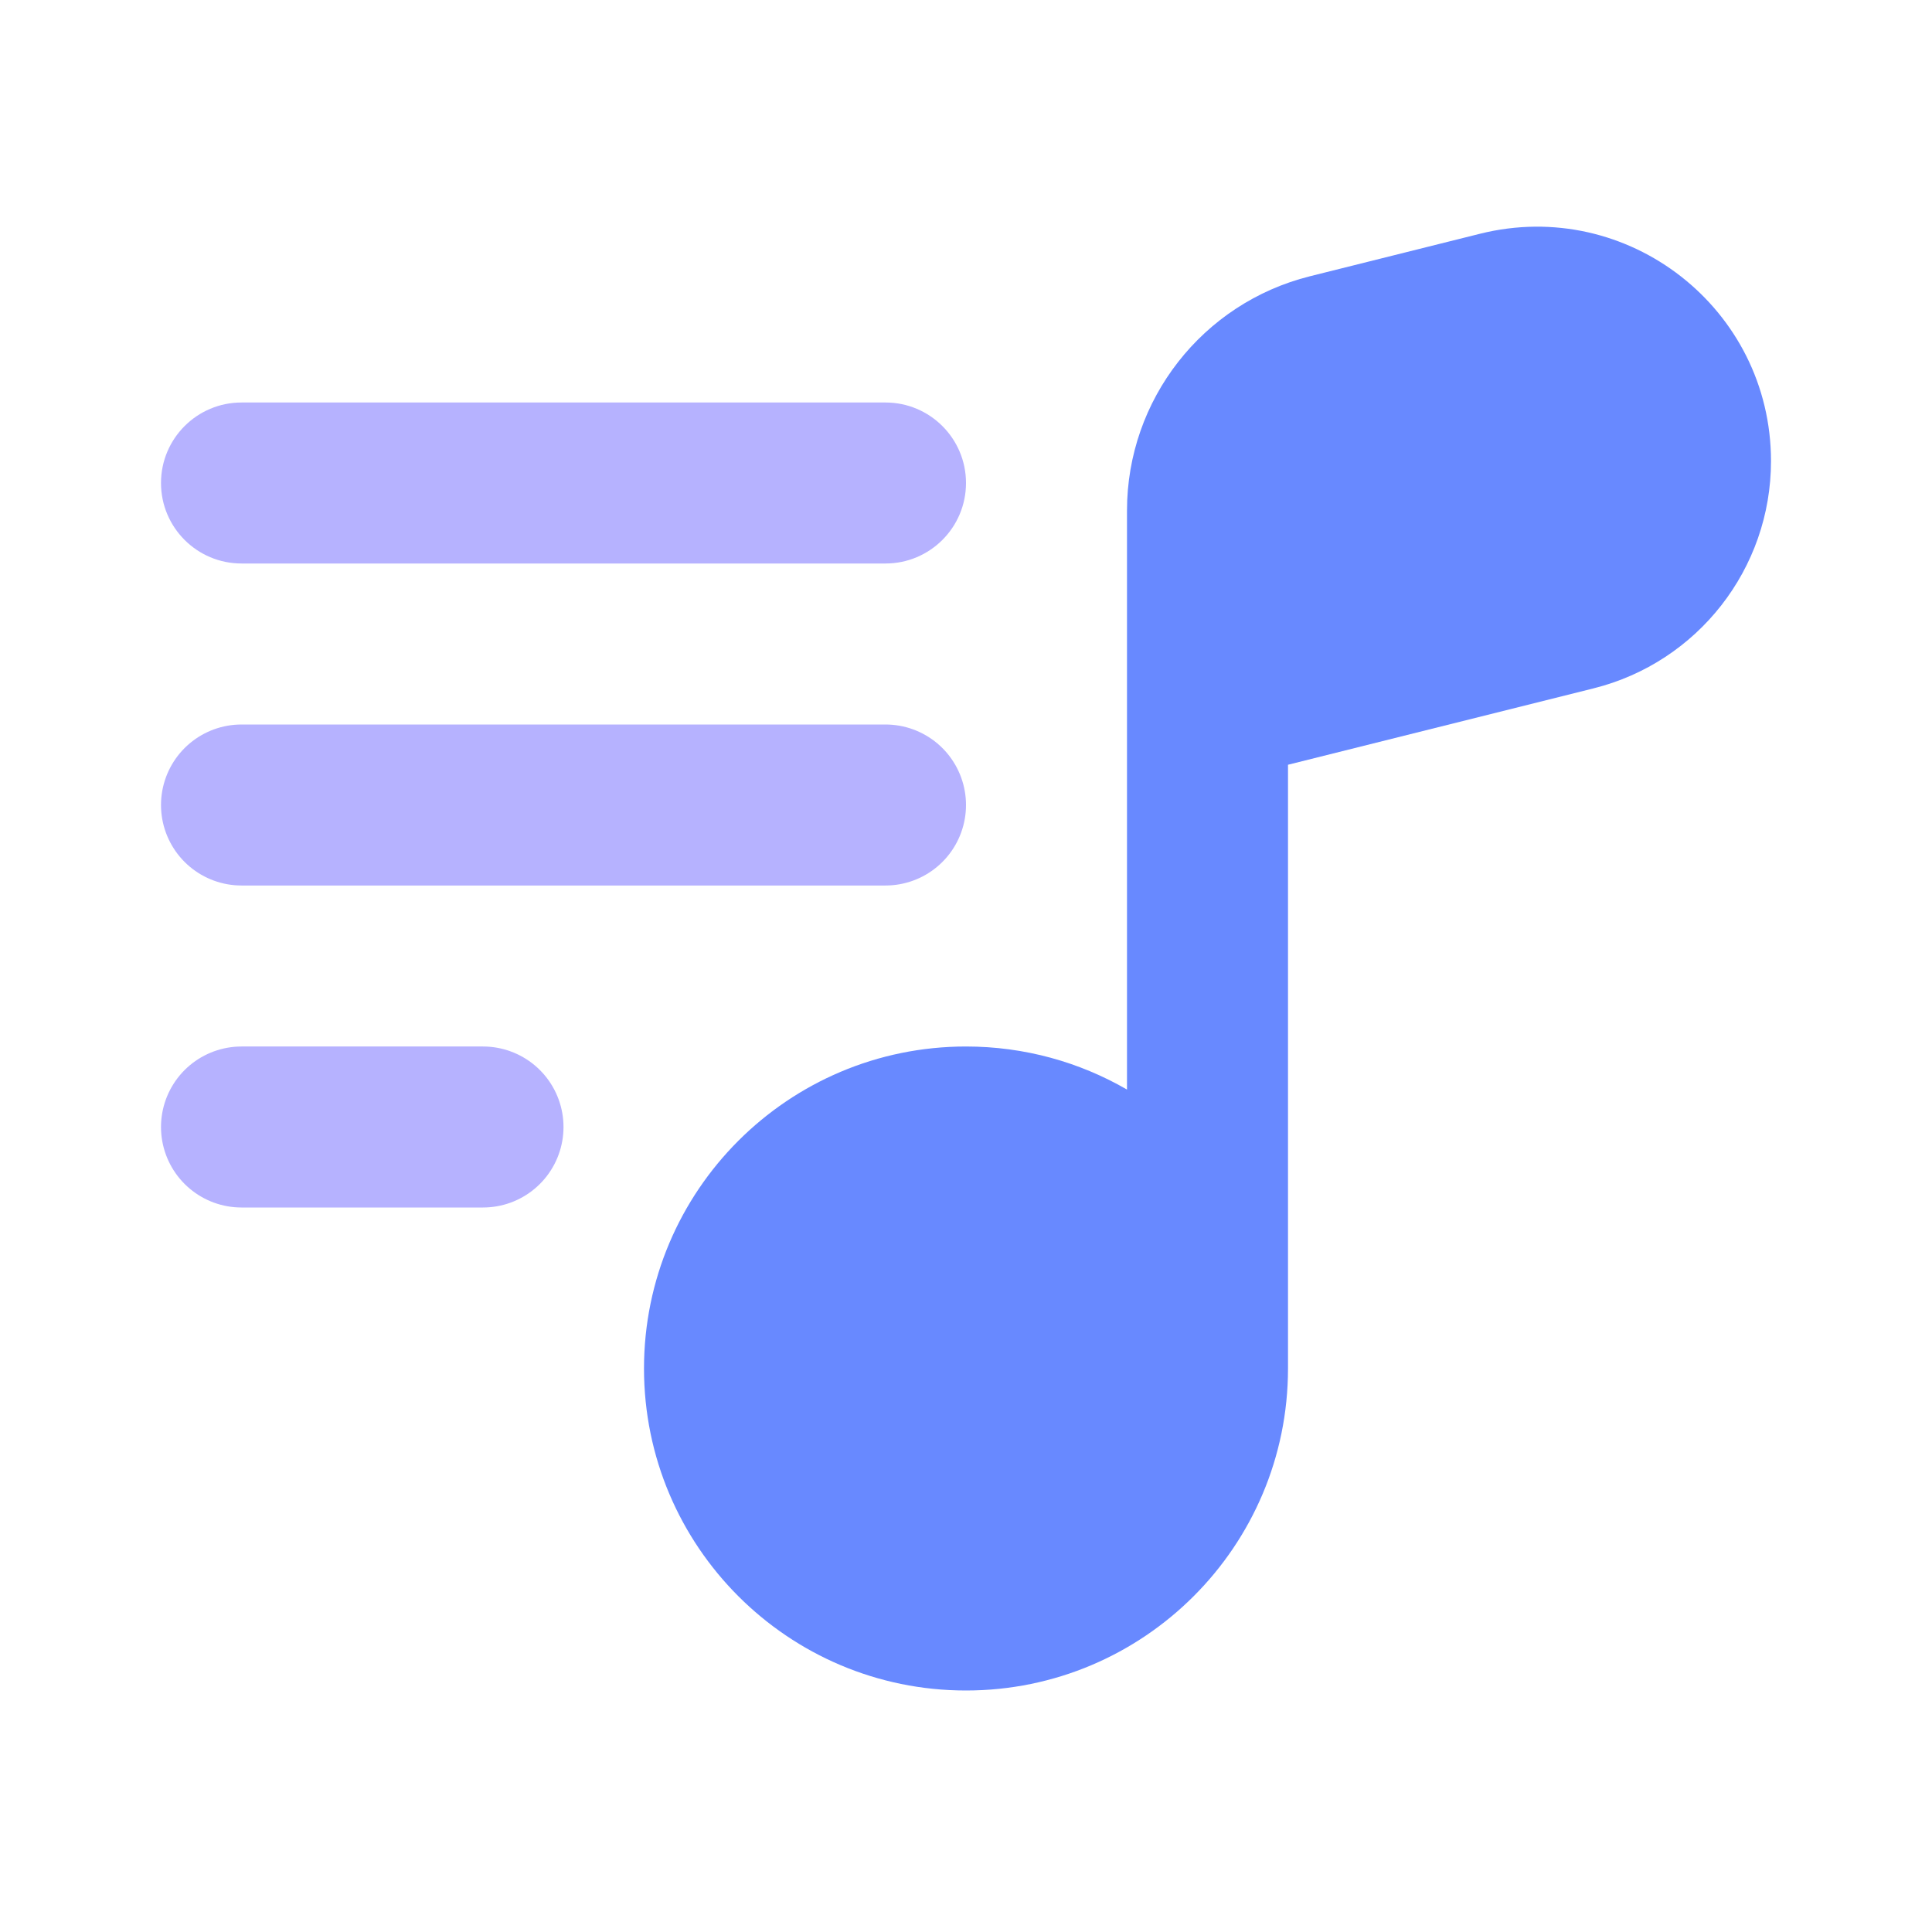 <svg width="24" height="24" viewBox="0 0 24 24" fill="none" xmlns="http://www.w3.org/2000/svg">
<path fill-rule="evenodd" clip-rule="evenodd" d="M2 6C2 5.448 2.448 5 3 5H11C11.552 5 12 5.448 12 6C12 6.552 11.552 7 11 7H3C2.448 7 2 6.552 2 6Z" fill="#B6B2FF"/>
<path d="M3 10H11" stroke="#B6B2FF" stroke-width="2" stroke-linecap="round"/>
<path d="M3 14H6" stroke="#B6B2FF" stroke-width="2" stroke-linecap="round"/>
<path d="M16.272 3.432C14.937 3.766 14 4.966 14 6.342V13.535C13.412 13.195 12.729 13 12 13C9.791 13 8 14.791 8 17C8 19.209 9.791 21 12 21C14.209 21 16 19.209 16 17V9.5L19.796 8.551C21.091 8.227 22 7.063 22 5.728C22 3.834 20.221 2.445 18.384 2.904L16.272 3.432Z" fill="#6889FF"/>
</svg>
